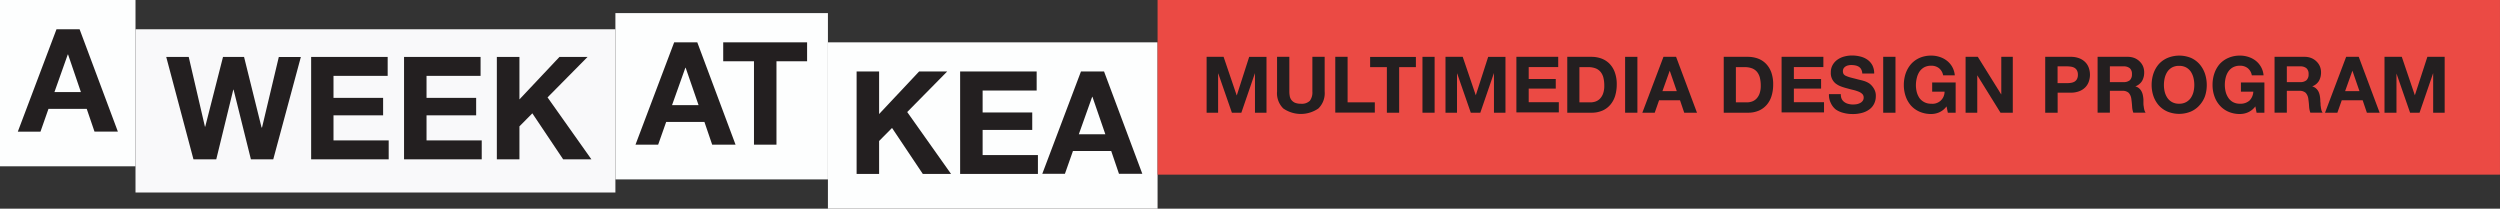 <svg xmlns="http://www.w3.org/2000/svg" width="734.64" height="61.32" viewBox="0 0 734.64 61.32"><rect x="0" y="0" width="734.64" height="61.32" fill="#333333" stroke="none"/><defs><style>.cls-1{fill:#fdfefe;}.cls-2{fill:#231f20;}.cls-3{fill:#f9f9fa;}.cls-4{fill:#eb4a44;}</style></defs><title>Asset 7</title><g id="Layer_2" data-name="Layer 2"><g id="Layer_1-2" data-name="Layer 1"><rect class="cls-1" width="39.82" height="48.87"/><path class="cls-2" d="M23.39,8.6,34.64,38.68H27.77L25.49,32H14.24l-2.35,6.7H5.23L16.6,8.6Zm.38,18.45L20,16h-.08L16,27.05Z"/><rect class="cls-3" x="39.82" y="8.6" width="141.02" height="47.97"/><path class="cls-2" d="M73.73,46.82,68.64,26.35h-.09l-5,20.47h-6.7l-8-30.08h6.61l4.76,20.48h.09l5.22-20.48h6.19l5.14,20.73H77l4.93-20.73h6.48L80.3,46.82Z"/><path class="cls-2" d="M113.92,16.74V22.3H98v6.45h14.58v5.14H98v7.37h16.22v5.56H91.43V16.74Z"/><path class="cls-2" d="M141.22,16.74V22.3H125.34v6.45h14.58v5.14H125.34v7.37h16.22v5.56H118.73V16.74Z"/><path class="cls-2" d="M152.64,16.74V29.21l11.75-12.47h8.26L160.9,28.62l12.89,18.2h-8.3L156.43,33.3l-3.79,3.83v9.69H146V16.74Z"/><rect class="cls-1" x="180.84" y="3.85" width="62.45" height="48.87"/><path class="cls-2" d="M204.9,12.44l11.25,30.08h-6.87L207,35.83H195.76l-2.36,6.69h-6.66l11.37-30.08Zm.38,18.46-3.8-11h-.08l-3.92,11Z"/><path class="cls-2" d="M212.52,18V12.44h24.65V18h-9V42.52h-6.61V18Z"/><rect class="cls-1" x="243.29" y="12.44" width="96.87" height="48.87"/><path class="cls-2" d="M258.33,21V33.51L270.09,21h8.25L266.59,32.92l12.89,18.2h-8.3L262.13,37.6l-3.8,3.83v9.69h-6.61V21Z"/><path class="cls-2" d="M304.63,21V26.6H288.75v6.45h14.58v5.14H288.75v7.37H305v5.56H282.14V21Z"/><path class="cls-2" d="M324.43,21l11.25,30.08h-6.86l-2.28-6.7H315.29l-2.36,6.7h-6.65L317.65,21Zm.38,18.45-3.79-11h-.08l-3.92,11Z"/><rect class="cls-4" x="340.16" width="394.47" height="51.32"/><path class="cls-2" d="M359.56,16.7,363.4,28h.05l3.63-11.29h5.09V33.12h-3.39V21.48h0l-4,11.64h-2.78l-4-11.52h-.05V33.12h-3.38V16.7Z"/><path class="cls-2" d="M387.42,31.87a9.05,9.05,0,0,1-10.32,0,6.28,6.28,0,0,1-1.83-5V16.7h3.61V26.91a7.09,7.09,0,0,0,.12,1.31,2.53,2.53,0,0,0,.48,1.14,2.7,2.7,0,0,0,1,.81,4.3,4.3,0,0,0,1.76.31,3.37,3.37,0,0,0,2.67-.87,4.09,4.09,0,0,0,.74-2.7V16.7h3.61V26.91A6.24,6.24,0,0,1,387.42,31.87Z"/><path class="cls-2" d="M396,16.7V30.08h8v3H392.38V16.7Z"/><path class="cls-2" d="M402.62,19.73v-3h13.45v3h-4.92V33.12h-3.61V19.73Z"/><path class="cls-2" d="M421.57,16.7V33.12H418V16.7Z"/><path class="cls-2" d="M429.83,16.7,433.67,28h0l3.64-11.29h5.08V33.12h-3.38V21.48H439l-4,11.64H432.2l-4-11.52h-.05V33.12h-3.38V16.7Z"/><path class="cls-2" d="M457.89,16.7v3h-8.67v3.52h7.95v2.81h-7.95v4h8.85v3H445.6V16.7Z"/><path class="cls-2" d="M467.59,16.7a8.63,8.63,0,0,1,3,.5,6.56,6.56,0,0,1,2.37,1.52,7.08,7.08,0,0,1,1.56,2.53,10.13,10.13,0,0,1,.57,3.57,11.61,11.61,0,0,1-.46,3.31,7.33,7.33,0,0,1-1.4,2.62,6.42,6.42,0,0,1-2.32,1.74,7.9,7.9,0,0,1-3.28.63h-7.08V16.7Zm-.25,13.38a4.61,4.61,0,0,0,1.52-.25,3.35,3.35,0,0,0,1.31-.84,4.25,4.25,0,0,0,.92-1.53,6.72,6.72,0,0,0,.34-2.3,9.62,9.62,0,0,0-.24-2.24,4.35,4.35,0,0,0-.79-1.71,3.6,3.6,0,0,0-1.46-1.1,5.89,5.89,0,0,0-2.24-.38h-2.58V30.08Z"/><path class="cls-2" d="M481.16,16.7V33.12h-3.61V16.7Z"/><path class="cls-2" d="M492.53,16.7l6.14,16.42h-3.75l-1.24-3.66h-6.15l-1.28,3.66h-3.64l6.21-16.42Zm.2,10.07-2.07-6h0l-2.14,6Z"/><path class="cls-2" d="M513.57,16.7a8.68,8.68,0,0,1,3,.5,6.44,6.44,0,0,1,2.36,1.52,7.1,7.1,0,0,1,1.57,2.53,10.37,10.37,0,0,1,.56,3.57,11.27,11.27,0,0,1-.46,3.31,7.16,7.16,0,0,1-1.39,2.62,6.51,6.51,0,0,1-2.32,1.74,7.9,7.9,0,0,1-3.28.63h-7.08V16.7Zm-.25,13.38a4.56,4.56,0,0,0,1.51-.25,3.38,3.38,0,0,0,1.32-.84,4.25,4.25,0,0,0,.92-1.53,6.72,6.72,0,0,0,.34-2.3,9.62,9.62,0,0,0-.24-2.24,4.5,4.5,0,0,0-.79-1.71,3.6,3.6,0,0,0-1.46-1.1,5.94,5.94,0,0,0-2.25-.38H510.1V30.08Z"/><path class="cls-2" d="M535.81,16.7v3h-8.67v3.52h8v2.81h-8v4H536v3H523.53V16.7Z"/><path class="cls-2" d="M541.19,29.07a2.51,2.51,0,0,0,.8.93,3.25,3.25,0,0,0,1.16.53,5.22,5.22,0,0,0,1.38.18,7.73,7.73,0,0,0,1-.08,3.6,3.6,0,0,0,1-.32,2.16,2.16,0,0,0,.8-.63,1.56,1.56,0,0,0,.32-1,1.43,1.43,0,0,0-.42-1.08,3.24,3.24,0,0,0-1.12-.69,10.65,10.65,0,0,0-1.56-.49c-.58-.13-1.17-.29-1.77-.46a16.29,16.29,0,0,1-1.8-.56,6.19,6.19,0,0,1-1.56-.86A3.89,3.89,0,0,1,538,21.28a4.3,4.3,0,0,1,.54-2.2,4.87,4.87,0,0,1,1.41-1.55,6.19,6.19,0,0,1,2-.92,8.4,8.4,0,0,1,2.21-.3,10,10,0,0,1,2.47.29,6.2,6.2,0,0,1,2.11.93,4.71,4.71,0,0,1,1.46,1.64,5.07,5.07,0,0,1,.54,2.43h-3.5a2.84,2.84,0,0,0-.31-1.22,2,2,0,0,0-.7-.76,3.07,3.07,0,0,0-1-.39,6,6,0,0,0-1.23-.12,3.69,3.69,0,0,0-.87.1,2.17,2.17,0,0,0-.8.32,1.86,1.86,0,0,0-.58.57,1.79,1.79,0,0,0,0,1.66,1.61,1.61,0,0,0,.72.55,9.15,9.15,0,0,0,1.5.51l2.49.64c.31.06.74.17,1.28.33a6.29,6.29,0,0,1,1.62.77A5,5,0,0,1,550.63,26a3.94,3.94,0,0,1,.59,2.26,4.91,4.91,0,0,1-.44,2.1,4.54,4.54,0,0,1-1.3,1.67,6.25,6.25,0,0,1-2.14,1.09,10.09,10.09,0,0,1-3,.39,10,10,0,0,1-2.63-.34,6.69,6.69,0,0,1-2.26-1A5.16,5.16,0,0,1,538,30.29a5.39,5.39,0,0,1-.55-2.62h3.49A3,3,0,0,0,541.19,29.07Z"/><path class="cls-2" d="M557,16.7V33.12h-3.61V16.7Z"/><path class="cls-2" d="M569.87,33a6,6,0,0,1-2.36.5,8.42,8.42,0,0,1-3.4-.66,7.29,7.29,0,0,1-2.54-1.8A8.05,8.05,0,0,1,560,28.32a10.09,10.09,0,0,1-.55-3.34,10.48,10.48,0,0,1,.55-3.42,8.34,8.34,0,0,1,1.59-2.75A7.38,7.38,0,0,1,564.11,17a8.42,8.42,0,0,1,3.4-.66,7.73,7.73,0,0,1,2.44.38,6.81,6.81,0,0,1,2.14,1.11,6,6,0,0,1,1.58,1.82,6.17,6.17,0,0,1,.76,2.48H571A3.49,3.49,0,0,0,569.74,20a3.63,3.63,0,0,0-2.23-.69,4.29,4.29,0,0,0-2.08.47,4.1,4.1,0,0,0-1.38,1.27,5.79,5.79,0,0,0-.77,1.81A9,9,0,0,0,563,25a8.38,8.38,0,0,0,.24,2,5.71,5.71,0,0,0,.77,1.76A4,4,0,0,0,565.43,30a4.18,4.18,0,0,0,2.08.48,3.53,3.53,0,0,0,3.91-3.55h-3.64V24.24h6.9v8.88h-2.3L572,31.26A5.3,5.3,0,0,1,569.87,33Z"/><path class="cls-2" d="M581.19,16.7l6.85,11h.05v-11h3.38V33.12h-3.61l-6.83-11h0v11H577.6V16.7Z"/><path class="cls-2" d="M608.44,16.7a6.85,6.85,0,0,1,2.63.45,5,5,0,0,1,1.76,1.18,4.46,4.46,0,0,1,1,1.68,6.1,6.1,0,0,1,0,3.9,4.42,4.42,0,0,1-1,1.69,5,5,0,0,1-1.76,1.18,6.85,6.85,0,0,1-2.63.45h-3.79v5.89H601V16.7Zm-1,7.73a6.59,6.59,0,0,0,1.19-.1,2.88,2.88,0,0,0,1-.35,2,2,0,0,0,.7-.75,2.56,2.56,0,0,0,.27-1.26,2.58,2.58,0,0,0-.27-1.27,2,2,0,0,0-.7-.75,2.88,2.88,0,0,0-1-.35,7.64,7.64,0,0,0-1.19-.1h-2.81v4.93Z"/><path class="cls-2" d="M625.23,16.7a5.23,5.23,0,0,1,2,.36,4.5,4.5,0,0,1,1.52,1,4.36,4.36,0,0,1,1,1.44,4.63,4.63,0,0,1,.33,1.76,4.91,4.91,0,0,1-.61,2.51,3.84,3.84,0,0,1-2,1.61v0a2.78,2.78,0,0,1,1.11.57,3.07,3.07,0,0,1,.71.89,4.28,4.28,0,0,1,.4,1.14,9,9,0,0,1,.17,1.24c0,.26,0,.57,0,.92s0,.72.08,1.08a8.2,8.2,0,0,0,.18,1.05,2.71,2.71,0,0,0,.38.84h-3.61a6.14,6.14,0,0,1-.36-1.86q-.07-1.08-.21-2.07a3.31,3.31,0,0,0-.78-1.89,2.69,2.69,0,0,0-2-.6H620v6.42h-3.61V16.7ZM624,24.13a2.79,2.79,0,0,0,1.86-.55,2.32,2.32,0,0,0,.62-1.8,2.18,2.18,0,0,0-.62-1.73A2.79,2.79,0,0,0,624,19.5h-4v4.63Z"/><path class="cls-2" d="M632.82,21.56a8.34,8.34,0,0,1,1.59-2.75A7.38,7.38,0,0,1,637,17a9.09,9.09,0,0,1,6.8,0,7.34,7.34,0,0,1,2.53,1.84,8.34,8.34,0,0,1,1.59,2.75,10.48,10.48,0,0,1,.55,3.42,10.09,10.09,0,0,1-.55,3.34A8.05,8.05,0,0,1,646.28,31a7.25,7.25,0,0,1-2.53,1.8,9.09,9.09,0,0,1-6.8,0,7.29,7.29,0,0,1-2.54-1.8,8.05,8.05,0,0,1-1.59-2.71,10.09,10.09,0,0,1-.55-3.34A10.48,10.48,0,0,1,632.82,21.56Zm3.3,5.43a5.71,5.71,0,0,0,.77,1.76A4,4,0,0,0,638.27,30a4.17,4.17,0,0,0,2.07.48,4.12,4.12,0,0,0,2.07-.48,4,4,0,0,0,1.39-1.25,5.71,5.71,0,0,0,.77-1.76,8.38,8.38,0,0,0,.24-2,9,9,0,0,0-.24-2.09,5.79,5.79,0,0,0-.77-1.81,4,4,0,0,0-1.39-1.27,4.22,4.22,0,0,0-2.07-.47,4.28,4.28,0,0,0-2.07.47,4.1,4.1,0,0,0-1.38,1.27,5.79,5.79,0,0,0-.77,1.81,9,9,0,0,0-.24,2.09A8.38,8.38,0,0,0,636.12,27Z"/><path class="cls-2" d="M660.61,33a6,6,0,0,1-2.37.5,8.34,8.34,0,0,1-3.39-.66A7.23,7.23,0,0,1,652.3,31a8,8,0,0,1-1.58-2.71,9.84,9.84,0,0,1-.55-3.34,10.22,10.22,0,0,1,.55-3.42,8.31,8.31,0,0,1,1.58-2.75A7.33,7.33,0,0,1,654.85,17a8.34,8.34,0,0,1,3.39-.66,7.79,7.79,0,0,1,2.45.38,6.92,6.92,0,0,1,2.14,1.11,6.14,6.14,0,0,1,1.57,1.82,6,6,0,0,1,.76,2.48h-3.45A3.45,3.45,0,0,0,660.47,20a3.61,3.61,0,0,0-2.23-.69,4.28,4.28,0,0,0-2.07.47,3.92,3.92,0,0,0-1.38,1.27,5.56,5.56,0,0,0-.77,1.81,9,9,0,0,0-.24,2.09,8.38,8.38,0,0,0,.24,2,5.48,5.48,0,0,0,.77,1.76A3.87,3.87,0,0,0,656.17,30a4.17,4.17,0,0,0,2.07.48,4,4,0,0,0,2.77-.91,4,4,0,0,0,1.14-2.64h-3.64V24.24h6.9v8.88h-2.3l-.36-1.86A5.43,5.43,0,0,1,660.61,33Z"/><path class="cls-2" d="M677.19,16.7a5.23,5.23,0,0,1,2,.36,4.5,4.5,0,0,1,1.52,1,4.33,4.33,0,0,1,1,1.44,4.45,4.45,0,0,1,.34,1.76,5,5,0,0,1-.61,2.51,3.88,3.88,0,0,1-2,1.61v0a2.8,2.8,0,0,1,1.1.57,3.28,3.28,0,0,1,.72.89,4.66,4.66,0,0,1,.4,1.14,10.85,10.85,0,0,1,.17,1.24c0,.26,0,.57.05.92s0,.72.08,1.08a8.2,8.2,0,0,0,.18,1.05,2.32,2.32,0,0,0,.38.84h-3.61a6.45,6.45,0,0,1-.37-1.86q-.06-1.08-.21-2.07a3.25,3.25,0,0,0-.78-1.89,2.68,2.68,0,0,0-2-.6H672v6.42h-3.61V16.7Zm-1.29,7.43a2.75,2.75,0,0,0,1.86-.55,2.29,2.29,0,0,0,.63-1.8,2.15,2.15,0,0,0-.63-1.73,2.75,2.75,0,0,0-1.86-.55H672v4.63Z"/><path class="cls-2" d="M693.13,16.7l6.14,16.42h-3.75l-1.24-3.66h-6.14l-1.29,3.66h-3.63l6.21-16.42Zm.21,10.07-2.07-6h0l-2.14,6Z"/><path class="cls-2" d="M705.78,16.7,709.62,28h0L713.3,16.7h5.08V33.12H715V21.48h0l-4,11.64h-2.78l-4-11.52h0V33.12H700.7V16.7Z"/></g></g></svg>
